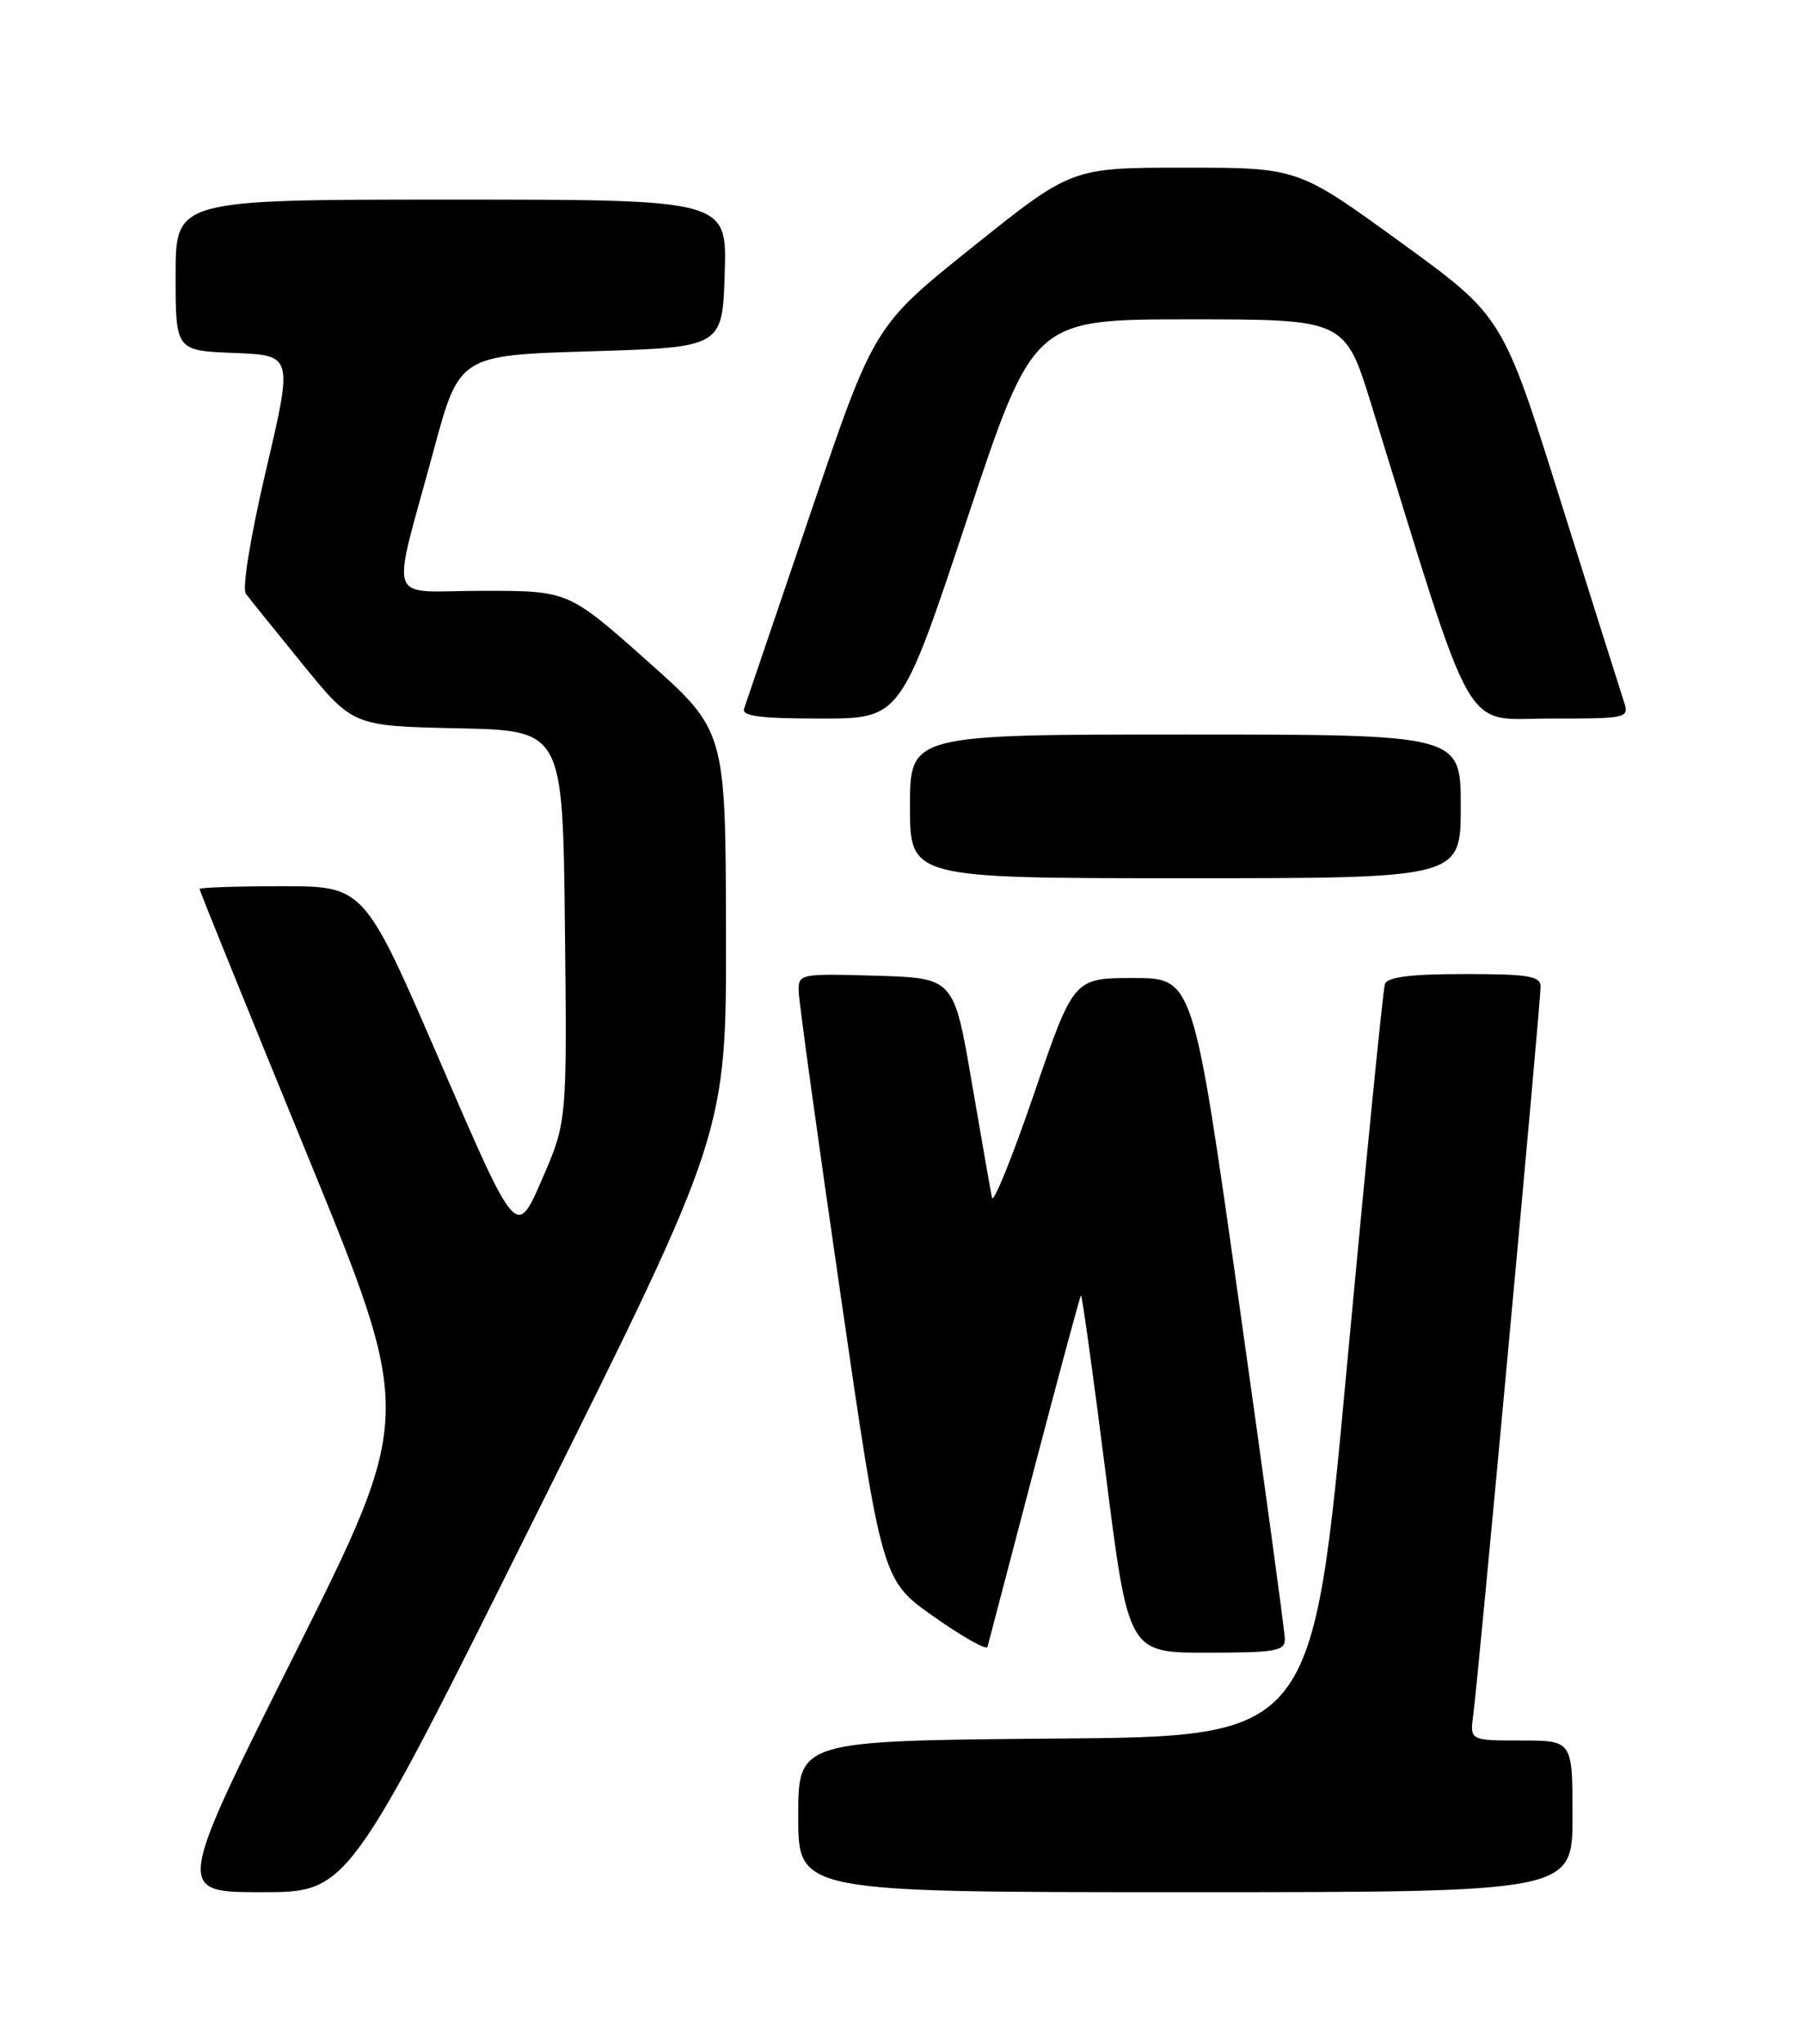 <?xml version="1.0" encoding="UTF-8" standalone="no"?>
<!DOCTYPE svg PUBLIC "-//W3C//DTD SVG 1.1//EN" "http://www.w3.org/Graphics/SVG/1.1/DTD/svg11.dtd" >
<svg xmlns="http://www.w3.org/2000/svg" xmlns:xlink="http://www.w3.org/1999/xlink" version="1.1" viewBox="0 0 226 256">
 <g >
 <path fill="currentColor"
d=" M 67.31 189.44 C 91.00 141.88 91.00 141.88 90.95 116.69 C 90.90 91.50 90.90 91.50 81.05 82.75 C 71.20 74.00 71.20 74.00 60.52 74.00 C 48.14 74.00 48.96 76.31 54.30 56.50 C 57.54 44.50 57.54 44.50 74.02 44.00 C 90.50 43.50 90.50 43.50 90.79 34.25 C 91.08 25.00 91.08 25.00 56.54 25.00 C 22.00 25.00 22.00 25.00 22.00 34.46 C 22.00 43.92 22.00 43.92 29.35 44.21 C 36.70 44.50 36.70 44.50 33.33 58.87 C 31.39 67.16 30.31 73.72 30.80 74.37 C 31.26 74.99 34.47 78.97 37.93 83.22 C 44.22 90.94 44.22 90.94 57.36 91.22 C 70.50 91.50 70.50 91.50 70.77 116.00 C 71.04 140.50 71.04 140.50 67.87 147.79 C 64.69 155.09 64.69 155.09 55.16 133.04 C 45.63 111.00 45.63 111.00 35.31 111.00 C 29.64 111.00 25.00 111.16 25.00 111.35 C 25.00 111.55 31.04 126.46 38.43 144.50 C 51.86 177.29 51.86 177.29 36.93 207.15 C 21.99 237.00 21.99 237.00 32.81 237.00 C 43.63 237.00 43.63 237.00 67.31 189.44 Z  M 197.00 227.50 C 197.00 218.00 197.00 218.00 190.56 218.00 C 184.13 218.00 184.13 218.00 184.57 214.75 C 185.16 210.52 193.00 125.68 193.00 123.59 C 193.00 122.25 191.52 122.00 183.47 122.00 C 176.74 122.00 173.81 122.37 173.50 123.25 C 173.26 123.94 171.12 145.43 168.75 171.00 C 164.45 217.50 164.45 217.50 132.22 217.76 C 100.00 218.03 100.00 218.03 100.00 227.51 C 100.00 237.00 100.00 237.00 148.50 237.00 C 197.00 237.00 197.00 237.00 197.00 227.50 Z  M 129.55 184.00 C 132.65 172.18 135.29 162.39 135.42 162.25 C 135.55 162.12 136.94 172.13 138.51 184.50 C 141.36 207.00 141.36 207.00 151.18 207.00 C 159.88 207.00 161.00 206.80 160.96 205.25 C 160.94 204.29 158.35 185.28 155.20 163.00 C 149.48 122.50 149.48 122.50 141.99 122.50 C 134.50 122.50 134.50 122.50 129.54 137.00 C 126.81 144.97 124.44 150.82 124.27 150.00 C 124.10 149.18 122.96 142.65 121.73 135.50 C 119.50 122.50 119.50 122.50 109.75 122.21 C 100.16 121.93 100.00 121.97 100.06 124.21 C 100.09 125.47 102.45 142.57 105.31 162.21 C 110.50 197.92 110.50 197.92 116.99 202.49 C 120.56 205.01 123.58 206.71 123.71 206.28 C 123.83 205.85 126.46 195.82 129.55 184.00 Z  M 183.00 101.00 C 183.00 92.00 183.00 92.00 148.50 92.00 C 114.00 92.00 114.00 92.00 114.00 101.00 C 114.00 110.00 114.00 110.00 148.50 110.00 C 183.00 110.00 183.00 110.00 183.00 101.00 Z  M 121.16 65.00 C 129.47 40.00 129.47 40.00 148.99 40.00 C 168.50 40.00 168.50 40.00 171.82 50.75 C 184.98 93.32 183.09 90.00 194.15 90.00 C 204.06 90.00 204.13 89.98 203.40 87.75 C 202.99 86.51 199.41 75.18 195.45 62.56 C 188.25 39.62 188.25 39.62 175.42 30.31 C 162.59 21.00 162.59 21.00 148.42 21.00 C 134.25 21.00 134.25 21.00 121.88 30.91 C 109.50 40.82 109.50 40.82 101.58 64.16 C 97.22 77.00 93.46 88.06 93.22 88.75 C 92.89 89.70 95.23 90.00 102.82 90.00 C 112.85 90.00 112.85 90.00 121.16 65.00 Z "/>
</g>
</svg>